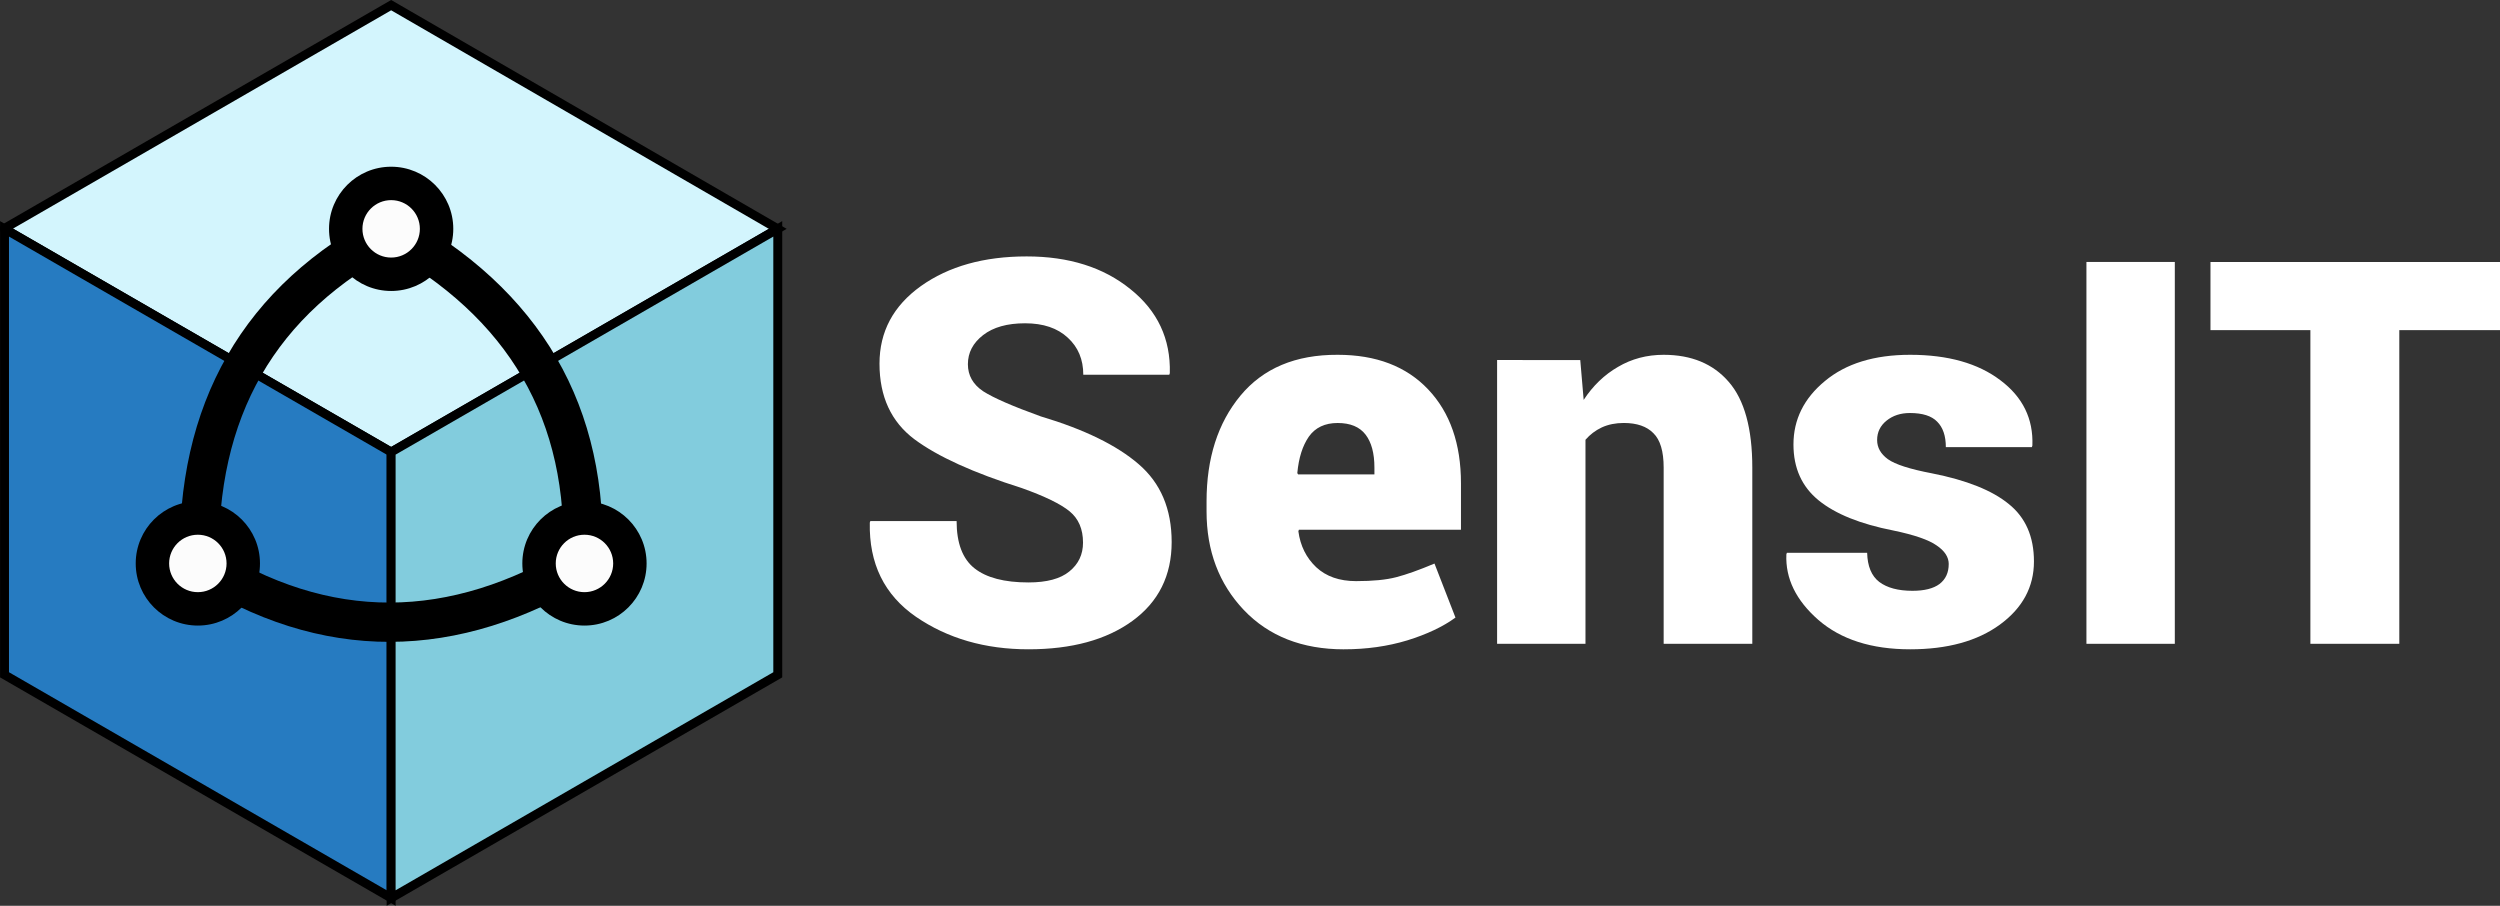 <?xml version="1.0" encoding="UTF-8" standalone="no"?>
<!-- Created with Inkscape (http://www.inkscape.org/) -->

<svg
   xmlns:dc="http://purl.org/dc/elements/1.1/"
   xmlns:cc="http://creativecommons.org/ns#"
   xmlns:rdf="http://www.w3.org/1999/02/22-rdf-syntax-ns#"
   xmlns:svg="http://www.w3.org/2000/svg"
   xmlns="http://www.w3.org/2000/svg"
   xmlns:sodipodi="http://sodipodi.sourceforge.net/DTD/sodipodi-0.dtd"
   xmlns:inkscape="http://www.inkscape.org/namespaces/inkscape"
   width="139.996mm"
   height="50.722mm"
   viewBox="0 0 139.996 50.722"
   version="1.1"
   id="svg8"
   inkscape:version="0.92.3 (2405546, 2018-03-11)"
   sodipodi:docname="Logo-SensIT-Color-Text.svg"
   inkscape:export-filename="C:\Users\berrocal\Chalmers tekniska hogskola\SensIT - Documentos\Graphic material\Logo\Logo-SensIT-Color-Text.png"
   inkscape:export-xdpi="300.03677"
   inkscape:export-ydpi="300.03677">
  <rect x="0" y="0" width="139.996" height="50.722" fill="#333333" stroke="none"/>
  <defs
     id="defs2">
    <inkscape:perspective
       sodipodi:type="inkscape:persp3d"
       inkscape:vp_x="0 : 148.5 : 1"
       inkscape:vp_y="0 : 999.99996 : 0"
       inkscape:vp_z="210.00001 : 148.5 : 1"
       inkscape:persp3d-origin="105 : 98.999996 : 1"
       id="perspective815" />
  </defs>
  <sodipodi:namedview
     id="base"
     pagecolor="#ffffff"
     bordercolor="#666666"
     borderopacity="1.0"
     inkscape:pageopacity="0"
     inkscape:pageshadow="2"
     inkscape:zoom="2.8"
     inkscape:cx="129.56859"
     inkscape:cy="162.82168"
     inkscape:document-units="mm"
     inkscape:current-layer="layer1"
     showgrid="false"
     inkscape:snap-intersection-paths="true"
     inkscape:snap-midpoints="true"
     inkscape:window-width="3840"
     inkscape:window-height="2004"
     inkscape:window-x="4784"
     inkscape:window-y="-16"
     inkscape:window-maximized="1"
     fit-margin-top="0"
     fit-margin-left="0"
     fit-margin-right="0"
     fit-margin-bottom="0"
     inkscape:pagecheckerboard="true" />
  <g
     inkscape:label="Layer 1"
     inkscape:groupmode="layer"
     id="layer1"
     transform="translate(-38.114,-153.362)">
    <g
       transform="translate(18.237,79.142)"
       inkscape:export-ydpi="599.92383"
       inkscape:export-xdpi="599.92383"
       id="g1690">
      <path
         inkscape:connector-curvature="0"
         id="path1666"
         d="M 20.13,87.035 41.781,99.535 63.431,87.035 41.781,74.508 20.13,87.008"
         style="fill:#d3f5fd;fill-opacity:1;stroke:#000000;stroke-width:0.5;stroke-linecap:round;stroke-linejoin:miter;stroke-miterlimit:4;stroke-dasharray:none;stroke-opacity:1" />
      <path
         style="fill:#267bc1;fill-opacity:1;stroke:#000000;stroke-width:0.5;stroke-linecap:round;stroke-linejoin:miter;stroke-miterlimit:4;stroke-dasharray:none;stroke-opacity:1"
         d="M 20.13,87.035 V 112.008 L 41.781,124.508 V 99.535 Z"
         id="path1668"
         inkscape:connector-curvature="0" />
      <path
         inkscape:connector-curvature="0"
         id="path1670"
         d="M 63.431,112.008 V 87.035 l -21.651,12.5 v 24.973 z"
         style="fill:#82ccdd;fill-opacity:1;stroke:#000000;stroke-width:0.5;stroke-linecap:round;stroke-linejoin:miter;stroke-miterlimit:4;stroke-dasharray:none;stroke-opacity:1" />
      <path
         sodipodi:nodetypes="cc"
         inkscape:connector-curvature="0"
         id="path1672"
         d="m 31.059,105.698 c 7.056,4.527 14.209,4.44 21.454,0.021"
         style="fill:none;stroke:#000000;stroke-width:2.2;stroke-linecap:butt;stroke-linejoin:miter;stroke-miterlimit:4;stroke-dasharray:none;stroke-opacity:1" />
      <path
         inkscape:transform-center-y="-6.1841725"
         inkscape:transform-center-x="10.729364"
         style="fill:none;stroke:#000000;stroke-width:2.2;stroke-linecap:butt;stroke-linejoin:miter;stroke-miterlimit:4;stroke-dasharray:none;stroke-opacity:1"
         d="m 41.796,87.143 c -7.448,3.847 -10.95,10.086 -10.745,18.57"
         id="path1674"
         inkscape:connector-curvature="0"
         sodipodi:nodetypes="cc" />
      <path
         sodipodi:nodetypes="cc"
         inkscape:connector-curvature="0"
         id="path1676"
         d="m 52.497,105.719 c 0.392,-8.374 -3.26,-14.526 -10.709,-18.591"
         style="fill:none;stroke:#000000;stroke-width:2.2;stroke-linecap:butt;stroke-linejoin:miter;stroke-miterlimit:4;stroke-dasharray:none;stroke-opacity:1"
         inkscape:transform-center-x="-10.74465"
         inkscape:transform-center-y="-6.192513" />
      <circle
         r="3.479"
         cy="105.772"
         cx="52.606"
         id="circle1678"
         style="opacity:1;fill:#000000;fill-opacity:1;stroke:none;stroke-width:0.542;stroke-linecap:round;stroke-linejoin:round;stroke-miterlimit:4;stroke-dasharray:none;stroke-dashoffset:0;stroke-opacity:1;paint-order:normal" />
      <circle
         style="opacity:1;fill:#000000;fill-opacity:1;stroke:none;stroke-width:0.542;stroke-linecap:round;stroke-linejoin:round;stroke-miterlimit:4;stroke-dasharray:none;stroke-dashoffset:0;stroke-opacity:1;paint-order:normal"
         id="circle1680"
         cx="41.781"
         cy="87.035"
         r="3.479" />
      <circle
         r="3.479"
         cy="105.772"
         cx="30.956"
         id="circle1682"
         style="opacity:1;fill:#000000;fill-opacity:1;stroke:none;stroke-width:0.542;stroke-linecap:round;stroke-linejoin:round;stroke-miterlimit:4;stroke-dasharray:none;stroke-dashoffset:0;stroke-opacity:1;paint-order:normal" />
      <circle
         style="opacity:1;fill:#fcfcfc;fill-opacity:1;stroke:none;stroke-width:0.251;stroke-linecap:round;stroke-linejoin:round;stroke-miterlimit:4;stroke-dasharray:none;stroke-dashoffset:0;stroke-opacity:1;paint-order:normal"
         id="circle1684"
         cx="52.606"
         cy="105.772"
         r="1.608" />
      <circle
         r="1.608"
         cy="87.035"
         cx="41.781"
         id="circle1686"
         style="opacity:1;fill:#fcfcfc;fill-opacity:1;stroke:none;stroke-width:0.251;stroke-linecap:round;stroke-linejoin:round;stroke-miterlimit:4;stroke-dasharray:none;stroke-dashoffset:0;stroke-opacity:1;paint-order:normal" />
      <circle
         style="opacity:1;fill:#fcfcfc;fill-opacity:1;stroke:none;stroke-width:0.251;stroke-linecap:round;stroke-linejoin:round;stroke-miterlimit:4;stroke-dasharray:none;stroke-dashoffset:0;stroke-opacity:1;paint-order:normal"
         id="circle1688"
         cx="30.956"
         cy="105.772"
         r="1.608" />
    </g>
    <g
       aria-label="SensIT"
       style="font-style:normal;font-weight:normal;font-size:28.458px;line-height:1.25;font-family:sans-serif;letter-spacing:0px;word-spacing:0px;fill:#000000;fill-opacity:1;stroke:none;stroke-width:0.372"
       id="text1414">
      <path
         d="m 98.761,183.745 q 0,-1.131 -0.749,-1.748 -0.749,-0.617 -2.688,-1.307 -4.053,-1.278 -6.007,-2.732 -1.953,-1.469 -1.953,-4.23 0,-2.688 2.32,-4.347 2.335,-1.66 5.919,-1.66 3.554,0 5.816,1.836 2.276,1.821 2.203,4.7 l -0.029,0.088 h -4.817 q 0,-1.278 -0.866,-2.071 -0.866,-0.808 -2.394,-0.808 -1.498,0 -2.35,0.661 -0.852,0.661 -0.852,1.63 0,0.94 0.852,1.513 0.866,0.558 3.231,1.41 3.642,1.087 5.478,2.673 1.85,1.586 1.85,4.362 0,2.82 -2.203,4.421 -2.188,1.586 -5.816,1.586 -3.642,0 -6.3,-1.821 -2.658,-1.836 -2.585,-5.272 l 0.029,-0.088 h 4.832 q 0,1.85 0.999,2.644 0.999,0.793 3.025,0.793 1.542,0 2.291,-0.617 0.764,-0.617 0.764,-1.615 z"
         style="font-style:normal;font-variant:normal;font-weight:normal;font-stretch:normal;font-size:30.077px;font-family:Roboto;-inkscape-font-specification:Roboto;fill:#ffffff;fill-opacity:1;stroke-width:0.197"
         id="path837" />
      <path
         d="m 113.374,189.723 q -3.51,0 -5.61,-2.203 -2.085,-2.203 -2.085,-5.522 v -0.558 q 0,-3.627 1.895,-5.919 1.909,-2.306 5.449,-2.291 3.231,0 5.067,1.939 1.836,1.939 1.836,5.258 v 2.599 h -9.076 l -0.029,0.088 q 0.162,1.219 0.999,2.012 0.837,0.778 2.232,0.778 1.41,0 2.247,-0.22 0.852,-0.22 2.144,-0.764 l 1.175,3.025 q -1.043,0.764 -2.702,1.278 -1.645,0.499 -3.539,0.499 z m -0.352,-12.674 q -1.072,0 -1.615,0.764 -0.529,0.764 -0.646,2.041 l 0.044,0.073 h 4.274 v -0.382 q 0,-1.204 -0.499,-1.85 -0.499,-0.646 -1.557,-0.646 z"
         style="font-style:normal;font-variant:normal;font-weight:normal;font-stretch:normal;font-size:30.077px;font-family:Roboto;-inkscape-font-specification:Roboto;fill:#ffffff;fill-opacity:1;stroke-width:0.197"
         id="path839" />
      <path
         d="m 126.606,173.524 0.191,2.232 q 0.778,-1.19 1.924,-1.85 1.146,-0.676 2.555,-0.676 2.335,0 3.642,1.513 1.322,1.513 1.322,4.817 v 9.854 h -4.964 v -9.869 q 0,-1.366 -0.573,-1.924 -0.558,-0.573 -1.66,-0.573 -0.69,0 -1.234,0.25 -0.529,0.25 -0.911,0.69 v 11.426 h -4.949 v -15.891 z"
         style="font-style:normal;font-variant:normal;font-weight:normal;font-stretch:normal;font-size:30.077px;font-family:Roboto;-inkscape-font-specification:Roboto;fill:#ffffff;fill-opacity:1;stroke-width:0.197"
         id="path841" />
      <path
         d="m 147.24,184.95 q 0,-0.587 -0.676,-1.043 -0.661,-0.47 -2.423,-0.837 -2.776,-0.543 -4.186,-1.689 -1.41,-1.146 -1.41,-3.128 0,-2.1 1.762,-3.554 1.762,-1.469 4.773,-1.469 3.172,0 5.052,1.425 1.88,1.41 1.792,3.657 l -0.029,0.088 h -4.817 q 0,-0.94 -0.485,-1.425 -0.47,-0.485 -1.527,-0.485 -0.778,0 -1.307,0.426 -0.529,0.426 -0.529,1.087 0,0.632 0.602,1.072 0.617,0.441 2.467,0.793 2.908,0.573 4.303,1.718 1.41,1.131 1.41,3.216 0,2.144 -1.909,3.539 -1.895,1.381 -5.023,1.381 -3.246,0 -5.14,-1.645 -1.88,-1.645 -1.792,-3.672 l 0.029,-0.088 h 4.494 q 0.029,1.131 0.676,1.63 0.661,0.499 1.865,0.499 0.999,0 1.513,-0.382 0.514,-0.397 0.514,-1.116 z"
         style="font-style:normal;font-variant:normal;font-weight:normal;font-stretch:normal;font-size:30.077px;font-family:Roboto;-inkscape-font-specification:Roboto;fill:#ffffff;fill-opacity:1;stroke-width:0.197"
         id="path843" />
      <path
         d="m 159.9,189.414 h -4.949 v -21.383 h 4.949 z"
         style="font-style:normal;font-variant:normal;font-weight:normal;font-stretch:normal;font-size:30.077px;font-family:Roboto;-inkscape-font-specification:Roboto;fill:#ffffff;fill-opacity:1;stroke-width:0.197"
         id="path845" />
      <path
         d="m 178.111,171.85 h -5.64 v 17.565 h -4.979 v -17.565 h -5.595 v -3.818 h 16.214 z"
         style="font-style:normal;font-variant:normal;font-weight:normal;font-stretch:normal;font-size:30.077px;font-family:Roboto;-inkscape-font-specification:Roboto;fill:#ffffff;fill-opacity:1;stroke-width:0.197"
         id="path847" />
    </g>
  </g>
</svg>
